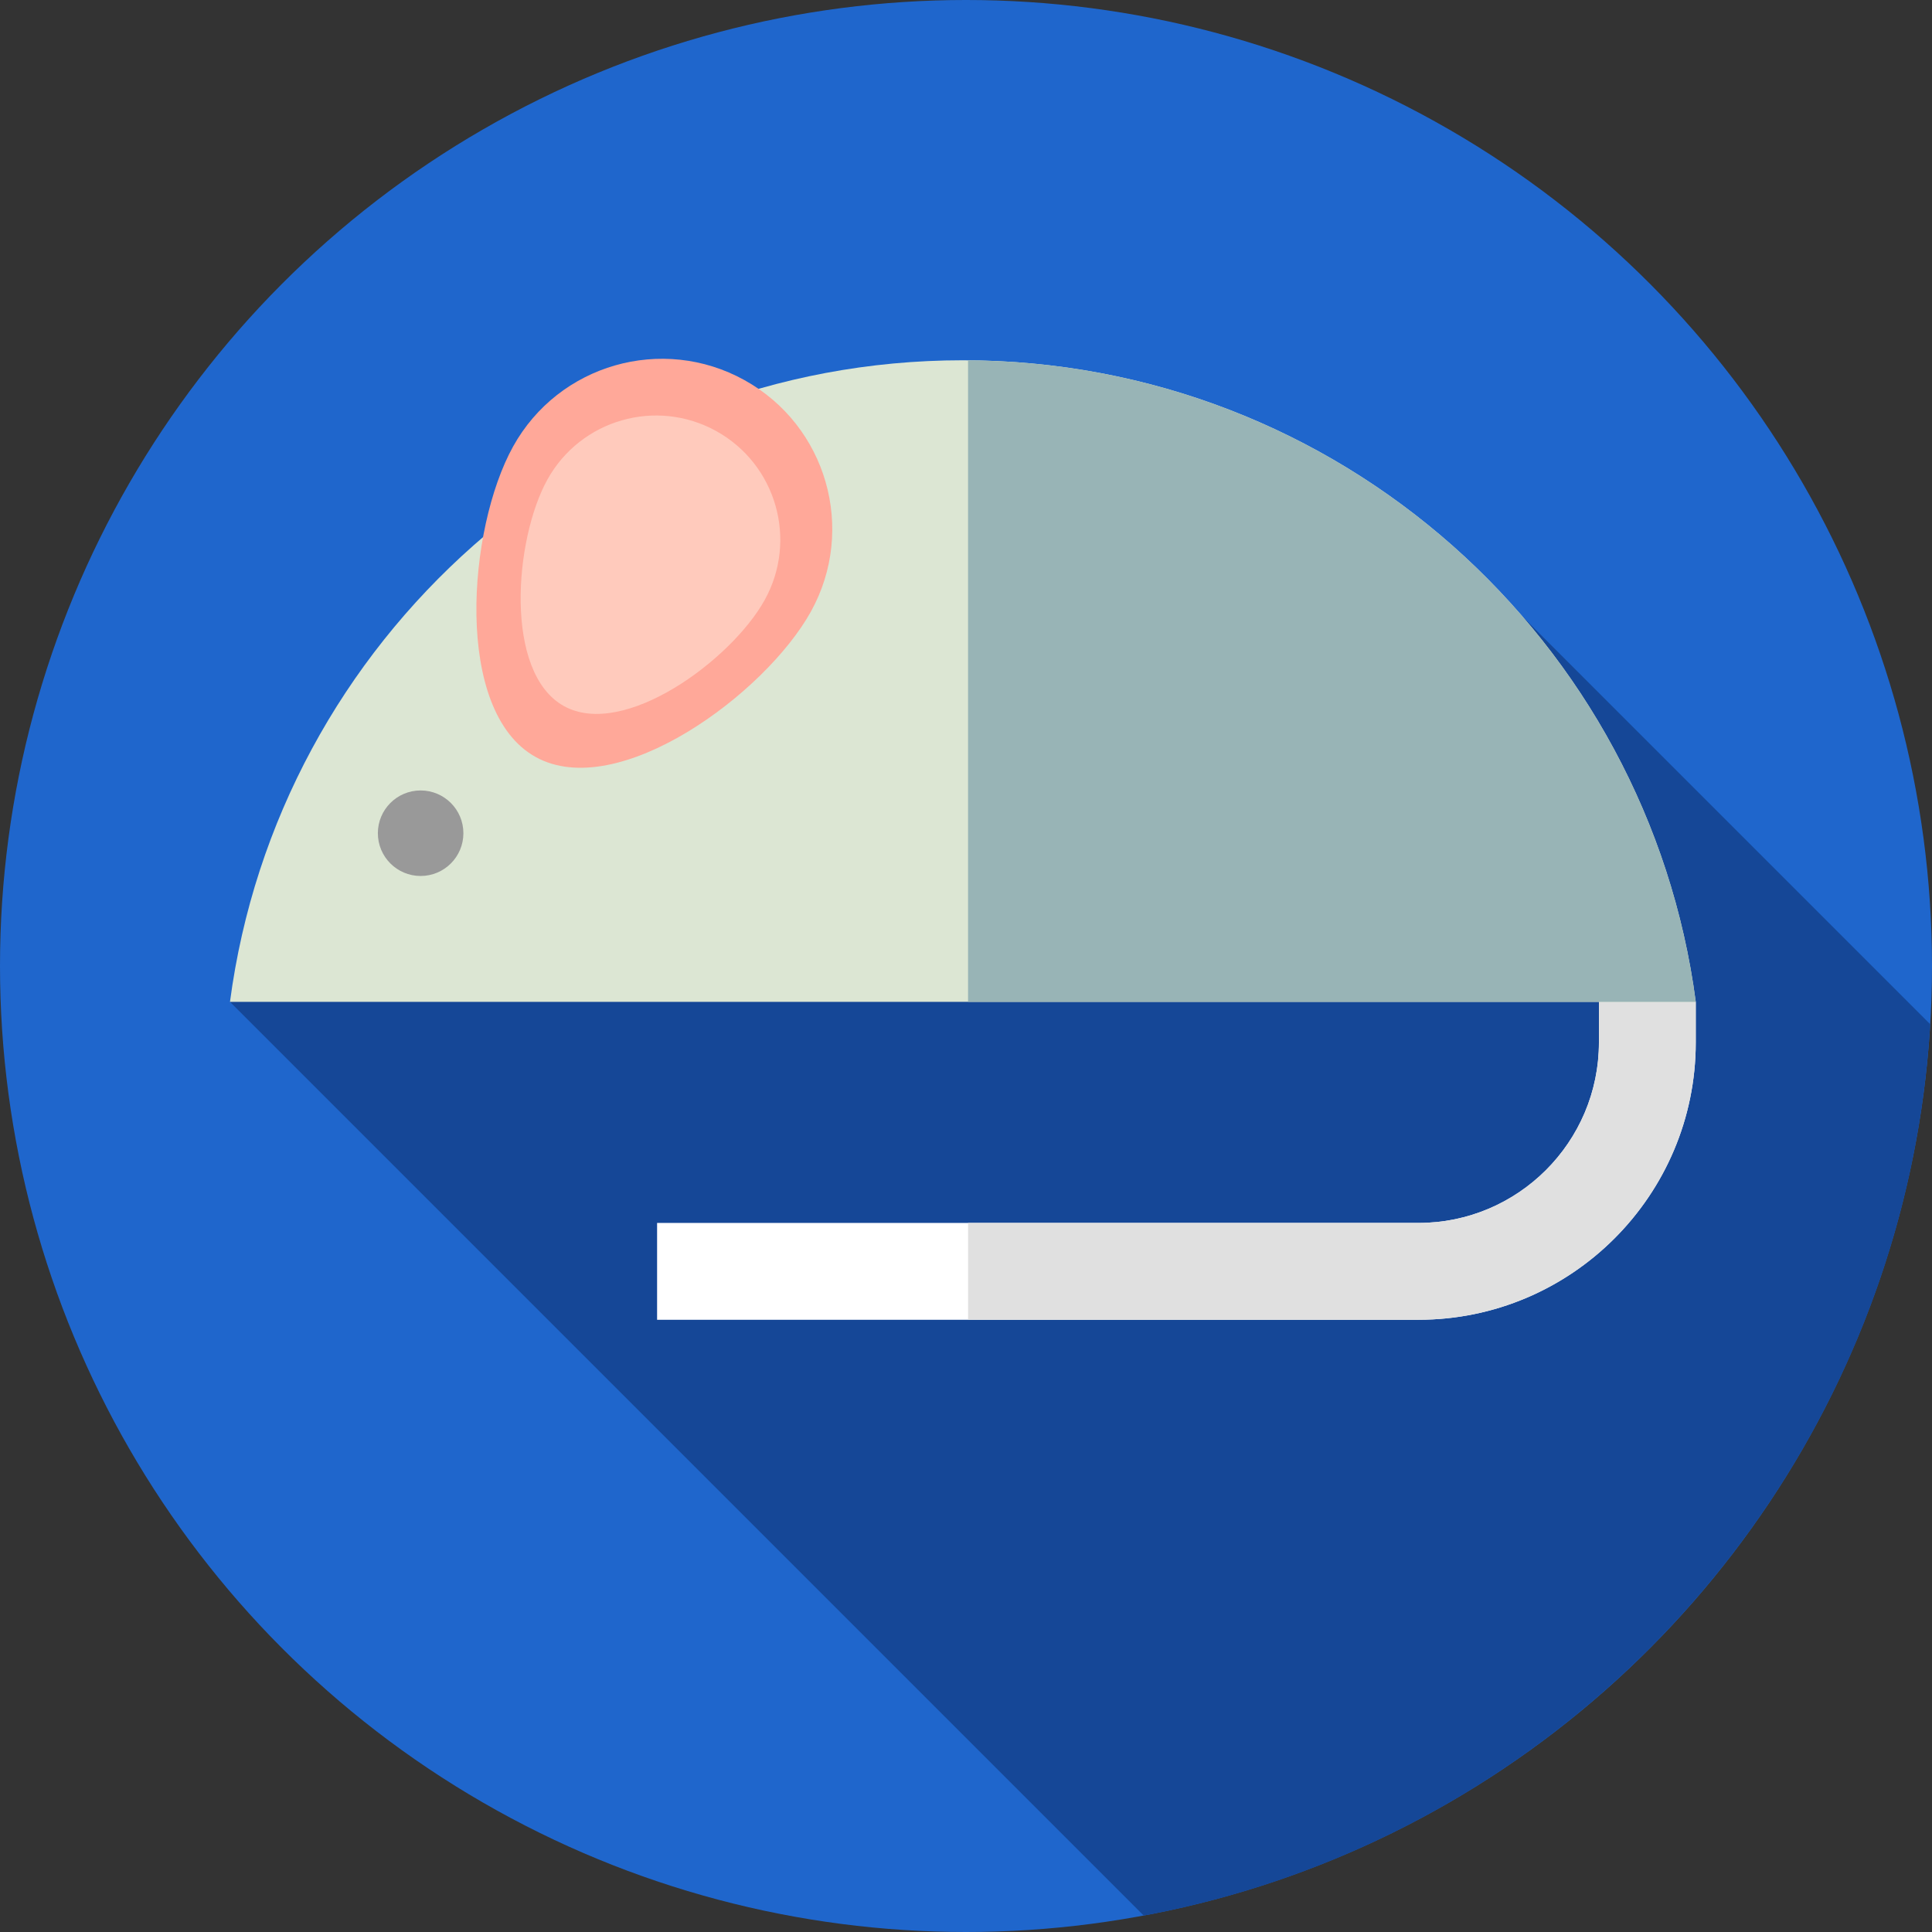 <?xml version="1.0" encoding="iso-8859-1"?>
<!-- Generator: Adobe Illustrator 19.0.0, SVG Export Plug-In . SVG Version: 6.00 Build 0)  -->
<svg version="1.1" id="Capa_1" xmlns="http://www.w3.org/2000/svg" xmlns:xlink="http://www.w3.org/1999/xlink" x="0px" y="0px"
	 viewBox="0 0 512 512" style="enable-background:new 0 0 512 512;" xml:space="preserve">
<rect x="0" y="0" width="512" height="512" fill="#333333" stroke="none"/>
<circle style="fill:#1F66CC;" cx="256" cy="256" r="256"/>
<path style="fill:#154797;" d="M60.948,265.503l242.156,242.156c113.965-21.199,201.382-117.886,208.42-236.227L403.568,163.477
	L60.948,265.503z"/>
<path style="fill:#FFFFFF;" d="M375.911,349.751H174.135v-25.659h201.776c26.368,0,47.822-21.453,47.822-47.821v-15.899
	l25.659,5.132v10.767C449.392,316.788,416.428,349.751,375.911,349.751z"/>
<path style="fill:#E0E0E0;" d="M423.733,260.371v15.899c0,26.368-21.453,47.821-47.822,47.821H256.548v25.659h119.364
	c40.517,0,73.481-32.963,73.481-73.48v-10.767L423.733,260.371z"/>
<path style="fill:#DCE6D3;" d="M255.173,95.474L255.173,95.474c-99.428,0-181.549,74.064-194.226,170.029h388.451
	C436.722,169.538,354.601,95.474,255.173,95.474z"/>
<path style="fill:#98B4B6;" d="M256.548,95.49v170.013h192.851C436.781,169.981,355.356,96.17,256.548,95.49z"/>
<path style="fill:#FFA899;" d="M214.898,162.078c-12.08,21.794-51.15,50.615-72.944,38.535s-18.059-60.486-5.979-82.28
	s39.54-29.669,61.334-17.589S226.977,140.284,214.898,162.078z"/>
<path style="fill:#FFCABC;" d="M202.654,158.997c-8.813,15.9-37.317,36.928-53.218,28.114s-13.175-44.129-4.362-60.03
	s28.847-21.646,44.747-12.833S211.467,143.097,202.654,158.997z"/>
<circle style="fill:#999999;" cx="111.47" cy="220.81" r="11.333"/>
<g>
</g>
<g>
</g>
<g>
</g>
<g>
</g>
<g>
</g>
<g>
</g>
<g>
</g>
<g>
</g>
<g>
</g>
<g>
</g>
<g>
</g>
<g>
</g>
<g>
</g>
<g>
</g>
<g>
</g>
</svg>
